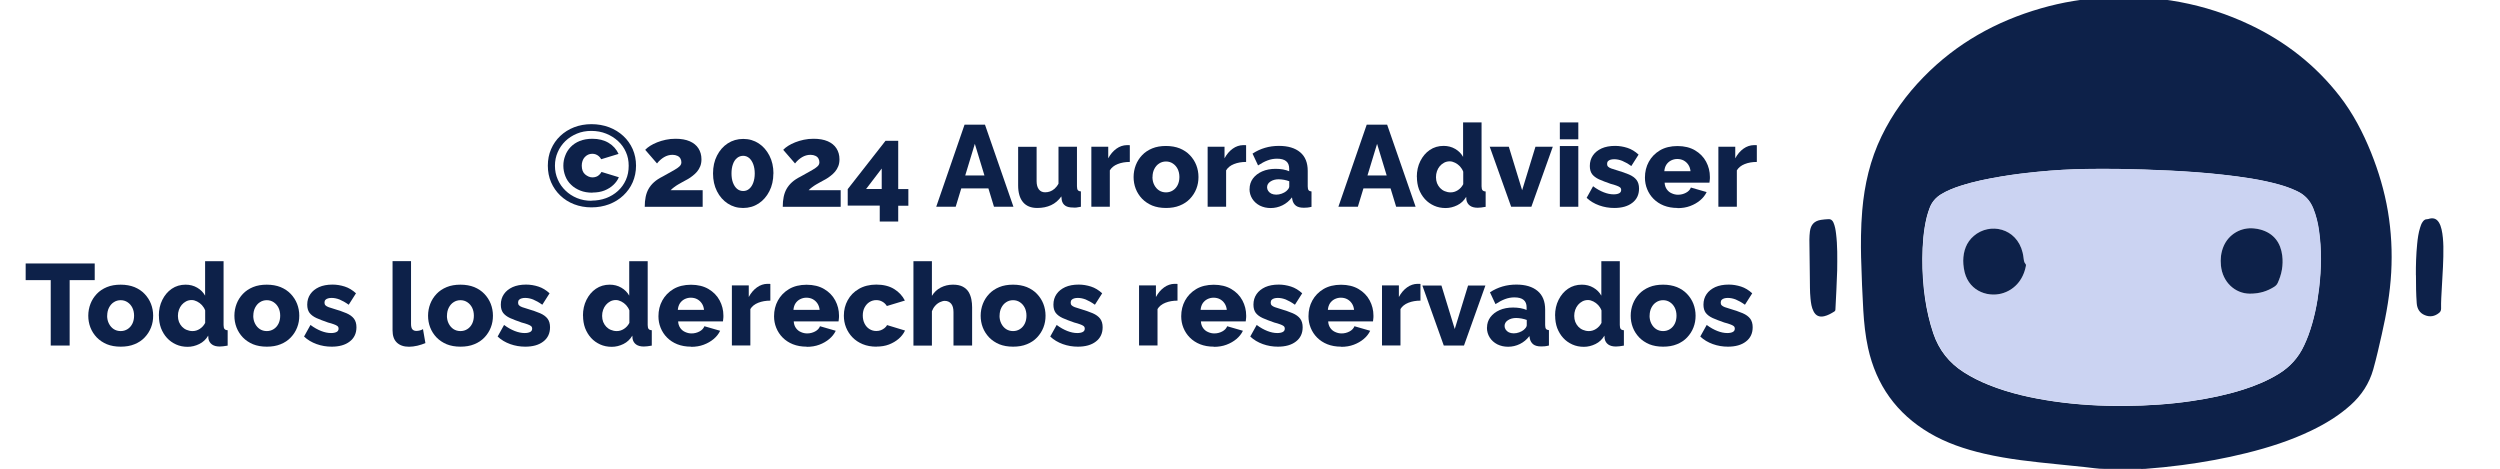 <?xml version="1.0" encoding="UTF-8"?>
<svg id="Capa_1" data-name="Capa 1" xmlns="http://www.w3.org/2000/svg" viewBox="0 0 330.21 61.96">
  <defs>
    <style>
      .cls-1 {
        fill: #0d2149;
      }

      .cls-1, .cls-2 {
        stroke-width: 0px;
      }

      .cls-2 {
        fill: #cbd3f2;
      }
    </style>
  </defs>
  <path class="cls-1" d="M78.12,27.39c-.82,0-1.59-.14-2.29-.41-.7-.27-1.31-.66-1.83-1.16-.52-.5-.92-1.08-1.21-1.75s-.43-1.4-.43-2.19.14-1.51.43-2.18c.29-.67.69-1.25,1.21-1.74.52-.49,1.13-.88,1.83-1.15.7-.27,1.47-.41,2.29-.41s1.63.14,2.34.41,1.34.66,1.87,1.15c.53.49.94,1.07,1.24,1.74.29.67.44,1.4.44,2.18s-.15,1.52-.44,2.19-.71,1.25-1.24,1.75c-.53.5-1.15.88-1.87,1.16-.72.27-1.5.41-2.34.41ZM78.12,26.5c.69,0,1.34-.11,1.93-.33s1.12-.54,1.57-.95c.45-.41.8-.9,1.05-1.46.25-.56.37-1.18.37-1.86s-.12-1.27-.37-1.82c-.24-.55-.59-1.04-1.04-1.45s-.97-.74-1.57-.98c-.6-.24-1.25-.36-1.96-.36s-1.32.12-1.9.36c-.58.24-1.09.57-1.52.98-.43.42-.77.9-1.01,1.46-.25.56-.37,1.16-.37,1.8s.12,1.25.37,1.81c.24.56.58,1.05,1.02,1.47.43.42.94.75,1.52.99.58.24,1.22.36,1.91.36ZM78.25,25.45c-.6,0-1.14-.09-1.61-.28s-.88-.44-1.21-.77c-.34-.32-.59-.7-.76-1.14s-.26-.89-.26-1.37.08-.91.25-1.34c.16-.43.4-.81.72-1.14.32-.33.72-.6,1.2-.79.48-.19,1.03-.29,1.66-.29.83,0,1.55.18,2.15.54s1.03.85,1.31,1.46l-2.29.7c-.09-.16-.2-.3-.32-.4s-.26-.19-.4-.24c-.15-.05-.3-.08-.45-.08-.21,0-.41.04-.57.12s-.32.19-.44.33c-.13.14-.22.3-.29.5-.07.2-.1.41-.1.63,0,.24.04.46.11.66.08.2.19.36.33.48s.3.22.46.29c.16.07.34.11.52.11.16,0,.32-.03.47-.08.15-.05.28-.13.4-.24.12-.11.23-.24.32-.4l2.29.7c-.16.38-.41.72-.73,1.02-.33.31-.72.55-1.17.73-.45.18-.98.27-1.57.27Z"/>
  <path class="cls-1" d="M85.16,27.31c0-.48.04-.92.12-1.3.08-.38.2-.73.38-1.05.18-.32.42-.62.72-.89.3-.27.68-.52,1.14-.75.48-.27.88-.49,1.2-.67.32-.18.58-.33.76-.46.19-.13.32-.25.4-.36.08-.11.12-.24.12-.39,0-.2-.05-.37-.14-.52s-.22-.26-.4-.34c-.17-.08-.39-.13-.64-.13-.2,0-.4.03-.58.08-.18.05-.36.13-.53.23-.17.1-.33.22-.49.36-.16.14-.3.29-.44.47l-1.56-1.8c.17-.18.39-.36.66-.53s.57-.32.92-.46c.35-.14.73-.25,1.14-.34.41-.09.84-.13,1.3-.13.73,0,1.35.11,1.86.33.5.22.89.53,1.15.94s.4.88.4,1.44c0,.34-.05.65-.16.92-.11.27-.25.51-.42.71-.17.2-.37.39-.58.55-.21.17-.43.32-.66.45-.24.12-.47.25-.68.37-.21.12-.41.23-.6.34s-.36.23-.52.35c-.16.12-.31.25-.45.39h4.23v2.2h-7.67Z"/>
  <path class="cls-1" d="M102.15,22.91c0,.88-.18,1.67-.53,2.35s-.82,1.23-1.42,1.62c-.6.39-1.28.59-2.05.59s-1.43-.2-2.03-.59c-.6-.39-1.07-.93-1.42-1.62-.35-.69-.52-1.47-.52-2.35s.17-1.67.52-2.35c.35-.69.82-1.23,1.42-1.62s1.28-.59,2.05-.59,1.44.2,2.04.59,1.07.94,1.42,1.62.53,1.47.53,2.35ZM99.69,22.91c0-.46-.07-.87-.2-1.22-.13-.35-.31-.62-.54-.82-.23-.19-.49-.29-.79-.29s-.58.1-.81.29c-.23.19-.42.46-.54.82-.13.35-.19.76-.19,1.22s.06.86.19,1.21c.13.35.31.62.54.82.23.19.5.29.81.29s.56-.09.79-.28c.23-.19.41-.46.54-.81.13-.35.2-.76.2-1.22Z"/>
  <path class="cls-1" d="M103.39,27.31c0-.48.04-.92.12-1.3.08-.38.2-.73.38-1.05.18-.32.42-.62.72-.89.3-.27.68-.52,1.14-.75.48-.27.88-.49,1.2-.67.32-.18.58-.33.76-.46.19-.13.32-.25.4-.36.08-.11.12-.24.12-.39,0-.2-.05-.37-.14-.52s-.22-.26-.4-.34c-.17-.08-.39-.13-.64-.13-.2,0-.4.03-.58.08-.18.05-.36.13-.53.23-.17.1-.33.22-.49.36-.16.14-.3.29-.44.47l-1.56-1.8c.17-.18.39-.36.66-.53s.57-.32.92-.46c.35-.14.73-.25,1.14-.34.41-.09.84-.13,1.3-.13.73,0,1.35.11,1.86.33.5.22.89.53,1.15.94s.4.88.4,1.44c0,.34-.05.65-.16.92-.11.27-.25.51-.42.71-.17.2-.37.39-.58.55-.21.17-.43.32-.66.45-.24.12-.47.25-.68.37-.21.12-.41.23-.6.34s-.36.23-.52.35c-.16.12-.31.25-.45.39h4.23v2.2h-7.67Z"/>
  <path class="cls-1" d="M116.2,29.25v-2.09h-4.23v-2.18l4.99-6.38h1.68v6.37h1.34v2.2h-1.34v2.09h-2.44ZM114.4,24.96h2.06v-2.7l-2.06,2.7Z"/>
  <path class="cls-1" d="M127.41,16.47h2.69l3.76,10.84h-2.57l-.74-2.43h-3.58l-.74,2.43h-2.57l3.74-10.84ZM130.03,23.18l-1.27-4.18-1.27,4.18h2.54Z"/>
  <path class="cls-1" d="M134.48,24.48v-5.09h2.44v4.54c0,.47.1.83.3,1.09.2.26.48.38.83.38.22,0,.44-.04.64-.11.2-.07.4-.19.6-.36.19-.17.37-.39.52-.67v-4.88h2.44v5.22c0,.24.04.41.11.51.08.1.21.16.41.17v2.03c-.22.05-.42.08-.59.1-.17.02-.32.02-.45,0-.43,0-.77-.07-1.02-.24-.25-.17-.41-.42-.47-.75l-.05-.48c-.37.52-.82.91-1.36,1.16-.54.25-1.15.37-1.83.37-.81,0-1.44-.25-1.87-.76s-.65-1.25-.65-2.23Z"/>
  <path class="cls-1" d="M149.23,21.39c-.59,0-1.12.09-1.6.28s-.82.47-1.04.83v4.81h-2.44v-7.93h2.23v1.53c.29-.54.65-.96,1.08-1.27s.9-.46,1.37-.47h.25c.05,0,.1,0,.15.02v2.2Z"/>
  <path class="cls-1" d="M154.01,27.47c-.69,0-1.3-.11-1.82-.32-.52-.22-.97-.52-1.34-.9-.37-.39-.65-.83-.84-1.32-.19-.49-.28-1.01-.28-1.55s.1-1.08.29-1.57c.19-.49.47-.93.83-1.31.36-.38.81-.68,1.34-.9.53-.22,1.14-.32,1.82-.32s1.29.11,1.82.32c.53.22.98.52,1.34.9s.65.82.84,1.31c.19.49.29,1.01.29,1.57s-.09,1.06-.28,1.55c-.19.49-.47.93-.84,1.32-.37.39-.82.69-1.35.9-.53.22-1.14.32-1.82.32ZM152.22,23.37c0,.4.08.75.24,1.06.16.31.37.55.63.72s.57.26.92.26.64-.09.91-.26c.27-.17.48-.41.63-.71.15-.3.23-.66.23-1.06s-.08-.76-.23-1.06c-.15-.3-.36-.54-.63-.72-.27-.18-.57-.27-.91-.27s-.64.09-.9.26c-.27.17-.48.41-.64.72-.16.31-.24.67-.24,1.07Z"/>
  <path class="cls-1" d="M164.59,21.39c-.59,0-1.12.09-1.6.28s-.82.47-1.04.83v4.81h-2.44v-7.93h2.23v1.53c.29-.54.65-.96,1.08-1.27s.9-.46,1.37-.47h.25c.05,0,.1,0,.15.02v2.2Z"/>
  <path class="cls-1" d="M165.05,24.95c0-.51.15-.97.44-1.37.3-.4.7-.71,1.22-.94.52-.23,1.12-.34,1.79-.34.33,0,.65.03.96.08.32.06.59.14.82.24v-.35c0-.43-.13-.76-.4-.98-.26-.22-.67-.33-1.21-.33-.44,0-.85.08-1.25.23-.4.15-.81.37-1.25.66l-.73-1.56c.53-.35,1.08-.6,1.66-.77s1.18-.25,1.83-.25c1.2,0,2.13.28,2.8.84s1,1.38,1,2.46v2.04c0,.24.04.41.11.51.08.1.21.15.39.17v2.03c-.2.05-.39.08-.56.1-.17.02-.33.02-.46.02-.46,0-.8-.09-1.04-.27-.23-.18-.39-.43-.46-.75l-.06-.35c-.35.46-.77.81-1.26,1.05-.49.24-1.01.36-1.55.36s-1-.11-1.43-.32c-.42-.22-.76-.52-1-.9-.24-.38-.37-.81-.37-1.3ZM169.9,25.24c.11-.09.2-.19.28-.3.07-.11.11-.21.11-.3v-.7c-.2-.08-.43-.14-.69-.19-.25-.04-.49-.07-.7-.07-.44,0-.8.1-1.1.3-.3.2-.44.45-.44.76,0,.17.05.33.15.48.1.15.24.27.42.36.18.08.39.13.63.13s.49-.04.73-.13.45-.2.61-.33Z"/>
  <path class="cls-1" d="M180.53,16.47h2.69l3.76,10.84h-2.57l-.74-2.43h-3.58l-.74,2.43h-2.57l3.74-10.84ZM183.16,23.18l-1.27-4.18-1.27,4.18h2.54Z"/>
  <path class="cls-1" d="M187.14,23.35c0-.76.15-1.45.46-2.07.31-.62.72-1.11,1.25-1.47s1.14-.54,1.83-.54c.56,0,1.07.13,1.53.4.46.27.8.62,1.04,1.05v-4.55h2.44v8.43c0,.24.04.42.12.52.08.1.22.16.42.17v2.03c-.44.08-.79.12-1.05.12-.43,0-.77-.09-1.02-.27-.25-.18-.41-.44-.47-.76l-.03-.41c-.29.5-.69.87-1.18,1.11-.49.24-1,.37-1.54.37s-1.06-.1-1.52-.31c-.46-.21-.87-.49-1.21-.87-.34-.37-.6-.81-.79-1.3-.18-.5-.27-1.04-.27-1.64ZM193.27,24.32v-1.64c-.1-.27-.25-.5-.43-.7-.19-.2-.4-.36-.64-.48s-.48-.19-.71-.19c-.28,0-.52.06-.75.18-.22.12-.41.27-.57.46s-.28.41-.37.66c-.09.25-.13.52-.13.8s.05.55.14.79c.1.24.23.45.4.63.17.18.37.32.61.42s.5.16.77.16c.17,0,.34-.02.5-.07.16-.05.32-.12.47-.22.15-.1.28-.21.4-.34.12-.13.22-.28.31-.45Z"/>
  <path class="cls-1" d="M199.6,27.31l-2.83-7.93h2.52l1.76,5.75,1.76-5.75h2.29l-2.83,7.93h-2.67Z"/>
  <path class="cls-1" d="M206.03,18.4v-2.23h2.44v2.23h-2.44ZM206.03,27.31v-8.02h2.44v8.02h-2.44Z"/>
  <path class="cls-1" d="M213.22,27.47c-.68,0-1.35-.11-1.99-.34s-1.2-.56-1.66-1l.85-1.53c.48.36.95.62,1.41.8.46.18.9.27,1.31.27.3,0,.55-.05.72-.14.18-.09.27-.24.27-.44,0-.15-.05-.27-.16-.35-.11-.08-.26-.16-.47-.23-.2-.08-.46-.15-.76-.23-.61-.21-1.12-.41-1.53-.59-.41-.19-.71-.42-.92-.69-.2-.28-.3-.63-.3-1.08,0-.53.14-1,.41-1.39.27-.4.66-.7,1.15-.93.49-.22,1.09-.33,1.78-.33.55,0,1.09.09,1.62.26.53.17,1.02.47,1.48.89l-.96,1.51c-.45-.32-.85-.54-1.21-.69-.36-.14-.71-.21-1.05-.21-.17,0-.33.02-.47.06-.14.04-.26.1-.34.19-.09.09-.13.21-.13.38,0,.14.04.26.13.35.09.09.22.17.41.24.19.06.42.14.69.22.67.2,1.23.39,1.67.58.44.19.77.43.99.72.22.29.33.67.33,1.14,0,.8-.3,1.43-.89,1.88-.59.46-1.39.68-2.4.68Z"/>
  <path class="cls-1" d="M221.58,27.47c-.68,0-1.29-.11-1.82-.32s-.98-.51-1.35-.88c-.37-.37-.65-.8-.85-1.29s-.29-1-.29-1.53c0-.76.17-1.46.51-2.08s.83-1.13,1.47-1.51c.64-.38,1.42-.57,2.32-.57s1.68.19,2.32.57c.64.38,1.13.88,1.46,1.5.33.62.5,1.29.5,2.01,0,.14,0,.28-.02.41-.02.14-.03.25-.04.35h-5.92c.02.35.12.64.29.88.17.24.39.42.66.53.26.12.54.18.82.18.38,0,.73-.09,1.05-.26.32-.17.54-.4.65-.69l2.08.6c-.2.42-.49.78-.86,1.09s-.8.56-1.31.75c-.5.19-1.06.28-1.67.28ZM219.82,22.61h3.47c-.03-.32-.13-.61-.29-.85s-.37-.43-.61-.56c-.24-.13-.53-.2-.85-.2-.3,0-.57.07-.83.2-.25.13-.46.32-.61.55s-.24.52-.27.85Z"/>
  <path class="cls-1" d="M232.05,21.39c-.59,0-1.12.09-1.6.28s-.82.47-1.04.83v4.81h-2.44v-7.93h2.23v1.53c.29-.54.65-.96,1.08-1.27s.9-.46,1.37-.47h.25c.05,0,.1,0,.15.02v2.2Z"/>
  <path class="cls-1" d="M12.5,37h-3.3v8.64h-2.5v-8.64h-3.31v-2.2h9.12v2.2Z"/>
  <path class="cls-1" d="M15.94,45.79c-.69,0-1.3-.11-1.82-.32-.52-.22-.97-.52-1.34-.9-.37-.39-.65-.83-.84-1.32-.19-.49-.28-1.01-.28-1.55s.1-1.08.29-1.57c.19-.49.47-.93.83-1.31.36-.38.81-.68,1.34-.9.53-.22,1.14-.32,1.82-.32s1.29.11,1.82.32c.53.22.98.52,1.34.9s.65.82.84,1.31c.19.49.29,1.01.29,1.57s-.09,1.06-.28,1.55c-.19.49-.47.93-.84,1.32-.37.39-.82.69-1.35.9-.53.22-1.14.32-1.82.32ZM14.15,41.69c0,.4.08.75.24,1.06.16.31.37.55.63.72s.57.26.92.26.64-.09.91-.26c.27-.17.48-.41.63-.71.15-.3.23-.66.23-1.06s-.08-.76-.23-1.06c-.15-.3-.36-.54-.63-.72-.27-.18-.57-.27-.91-.27s-.64.09-.9.26c-.27.17-.48.41-.64.72-.16.31-.24.67-.24,1.07Z"/>
  <path class="cls-1" d="M20.98,41.68c0-.76.15-1.45.46-2.07.31-.62.72-1.11,1.25-1.47s1.14-.54,1.83-.54c.56,0,1.07.13,1.53.4.46.27.8.62,1.04,1.05v-4.55h2.44v8.43c0,.24.04.42.12.52.08.1.22.16.42.17v2.03c-.44.08-.79.12-1.05.12-.43,0-.77-.09-1.02-.27-.25-.18-.41-.44-.47-.76l-.03-.41c-.29.5-.69.87-1.18,1.11-.49.24-1,.37-1.54.37s-1.06-.1-1.52-.31c-.46-.21-.87-.49-1.21-.87-.34-.37-.6-.81-.79-1.3-.18-.5-.27-1.04-.27-1.64ZM27.1,42.64v-1.64c-.1-.27-.25-.5-.43-.7-.19-.2-.4-.36-.64-.48s-.48-.19-.71-.19c-.28,0-.52.06-.75.18-.22.12-.41.27-.57.46s-.28.41-.37.66c-.09.25-.13.52-.13.8s.05.55.14.79c.1.24.23.45.4.63.17.18.37.32.61.42s.5.16.77.16c.17,0,.34-.02.5-.07.16-.05.32-.12.47-.22.15-.1.28-.21.4-.34.12-.13.22-.28.31-.45Z"/>
  <path class="cls-1" d="M35.24,45.79c-.69,0-1.3-.11-1.82-.32-.52-.22-.97-.52-1.34-.9-.37-.39-.65-.83-.84-1.32-.19-.49-.28-1.01-.28-1.55s.1-1.08.29-1.57c.19-.49.47-.93.83-1.31.36-.38.81-.68,1.34-.9.53-.22,1.14-.32,1.82-.32s1.29.11,1.82.32c.53.22.98.52,1.34.9s.65.82.84,1.31c.19.49.29,1.01.29,1.57s-.09,1.06-.28,1.55c-.19.49-.47.93-.84,1.32-.37.39-.82.69-1.35.9-.53.22-1.14.32-1.82.32ZM33.45,41.69c0,.4.08.75.24,1.06.16.31.37.55.63.72s.57.26.92.26.64-.09.91-.26c.27-.17.48-.41.63-.71.15-.3.23-.66.23-1.06s-.08-.76-.23-1.06c-.15-.3-.36-.54-.63-.72-.27-.18-.57-.27-.91-.27s-.64.09-.9.26c-.27.17-.48.41-.64.72-.16.31-.24.67-.24,1.07Z"/>
  <path class="cls-1" d="M43.81,45.79c-.68,0-1.35-.11-1.99-.34s-1.2-.56-1.66-1l.85-1.53c.48.36.95.62,1.41.8.46.18.9.27,1.31.27.3,0,.55-.05.72-.14.18-.09.27-.24.27-.44,0-.15-.05-.27-.16-.35-.11-.08-.26-.16-.47-.23-.2-.08-.46-.15-.76-.23-.61-.21-1.12-.41-1.53-.59-.41-.19-.71-.42-.92-.69-.2-.28-.3-.63-.3-1.08,0-.53.14-1,.41-1.39.27-.4.66-.7,1.15-.93.49-.22,1.09-.33,1.78-.33.55,0,1.09.09,1.62.26.53.17,1.02.47,1.48.89l-.96,1.51c-.45-.32-.85-.54-1.21-.69-.36-.14-.71-.21-1.05-.21-.17,0-.33.02-.47.06-.14.04-.26.1-.34.19-.09.09-.13.21-.13.38,0,.14.04.26.13.35.09.09.22.17.41.24.19.06.42.14.69.22.67.2,1.23.39,1.67.58.44.19.77.43.99.72.22.29.33.67.33,1.14,0,.8-.3,1.43-.89,1.88-.59.46-1.39.68-2.4.68Z"/>
  <path class="cls-1" d="M51.85,34.49h2.44v8.29c0,.34.06.58.18.72s.3.21.53.21c.14,0,.29-.02.45-.06.16-.04.3-.1.42-.18l.32,1.85c-.31.13-.66.24-1.05.34-.4.09-.77.14-1.11.14-.7,0-1.24-.19-1.62-.56-.38-.37-.56-.9-.56-1.6v-9.15Z"/>
  <path class="cls-1" d="M60.82,45.79c-.69,0-1.3-.11-1.82-.32-.52-.22-.97-.52-1.34-.9-.37-.39-.65-.83-.84-1.32-.19-.49-.28-1.01-.28-1.55s.1-1.08.29-1.57c.19-.49.47-.93.83-1.31.36-.38.81-.68,1.34-.9.53-.22,1.14-.32,1.82-.32s1.29.11,1.82.32c.53.22.98.52,1.34.9s.65.82.84,1.31c.19.49.29,1.01.29,1.57s-.09,1.06-.28,1.55c-.19.49-.47.93-.84,1.32-.37.39-.82.69-1.35.9-.53.22-1.14.32-1.82.32ZM59.03,41.69c0,.4.08.75.24,1.06.16.31.37.55.63.72s.57.26.92.26.64-.09.91-.26c.27-.17.48-.41.63-.71.15-.3.23-.66.23-1.06s-.08-.76-.23-1.06c-.15-.3-.36-.54-.63-.72-.27-.18-.57-.27-.91-.27s-.64.09-.9.26c-.27.17-.48.41-.64.72-.16.31-.24.67-.24,1.07Z"/>
  <path class="cls-1" d="M69.38,45.79c-.68,0-1.35-.11-1.99-.34s-1.2-.56-1.66-1l.85-1.53c.48.36.95.62,1.41.8.46.18.9.27,1.31.27.3,0,.55-.05.72-.14.18-.09.27-.24.27-.44,0-.15-.05-.27-.16-.35-.11-.08-.26-.16-.47-.23-.2-.08-.46-.15-.76-.23-.61-.21-1.12-.41-1.53-.59-.41-.19-.71-.42-.92-.69-.2-.28-.3-.63-.3-1.08,0-.53.14-1,.41-1.39.27-.4.66-.7,1.15-.93.49-.22,1.09-.33,1.78-.33.55,0,1.09.09,1.62.26.53.17,1.02.47,1.48.89l-.96,1.51c-.45-.32-.85-.54-1.21-.69-.36-.14-.71-.21-1.05-.21-.17,0-.33.02-.47.06-.14.04-.26.1-.34.19-.09.09-.13.21-.13.38,0,.14.04.26.13.35.09.09.22.17.41.24.19.06.42.14.69.22.67.2,1.23.39,1.67.58.44.19.77.43.99.72.22.29.33.67.33,1.14,0,.8-.3,1.43-.89,1.88-.59.46-1.39.68-2.4.68Z"/>
  <path class="cls-1" d="M77,41.68c0-.76.15-1.45.46-2.07.31-.62.72-1.11,1.25-1.47s1.14-.54,1.83-.54c.56,0,1.07.13,1.53.4.46.27.8.62,1.04,1.05v-4.55h2.44v8.43c0,.24.04.42.12.52.08.1.22.16.42.17v2.03c-.44.08-.79.12-1.05.12-.43,0-.77-.09-1.02-.27-.25-.18-.41-.44-.47-.76l-.03-.41c-.29.5-.69.87-1.18,1.11-.49.24-1,.37-1.54.37s-1.06-.1-1.52-.31c-.46-.21-.87-.49-1.21-.87-.34-.37-.6-.81-.79-1.3-.18-.5-.27-1.04-.27-1.64ZM83.13,42.64v-1.64c-.1-.27-.25-.5-.43-.7-.19-.2-.4-.36-.64-.48s-.48-.19-.71-.19c-.28,0-.52.06-.75.18-.22.12-.41.27-.57.46s-.28.41-.37.66c-.09.25-.13.52-.13.8s.05.55.14.79c.1.24.23.45.4.63.17.18.37.32.61.42s.5.16.77.16c.17,0,.34-.02.5-.07.16-.05.32-.12.47-.22.15-.1.28-.21.4-.34.12-.13.22-.28.31-.45Z"/>
  <path class="cls-1" d="M91.28,45.79c-.68,0-1.29-.11-1.82-.32s-.98-.51-1.35-.88c-.37-.37-.65-.8-.85-1.29s-.29-1-.29-1.53c0-.76.17-1.46.51-2.08s.83-1.13,1.47-1.51c.64-.38,1.42-.57,2.32-.57s1.68.19,2.32.57c.64.38,1.13.88,1.46,1.5.33.62.5,1.29.5,2.01,0,.14,0,.28-.02.41-.02.14-.03.25-.04.35h-5.92c.02.35.12.64.29.88.17.24.39.42.66.53.26.12.54.18.82.18.38,0,.73-.09,1.05-.26.32-.17.54-.4.65-.69l2.08.6c-.2.42-.49.78-.86,1.09s-.8.56-1.31.75c-.5.19-1.06.28-1.67.28ZM89.52,40.93h3.47c-.03-.32-.13-.61-.29-.85s-.37-.43-.61-.56c-.24-.13-.53-.2-.85-.2-.3,0-.57.07-.83.2-.25.13-.46.32-.61.55s-.24.52-.27.85Z"/>
  <path class="cls-1" d="M101.75,39.71c-.59,0-1.12.09-1.6.28s-.82.47-1.04.83v4.81h-2.44v-7.93h2.23v1.53c.29-.54.65-.96,1.08-1.27s.9-.46,1.37-.47h.25c.05,0,.1,0,.15.02v2.2Z"/>
  <path class="cls-1" d="M106.55,45.79c-.68,0-1.29-.11-1.82-.32s-.98-.51-1.35-.88c-.37-.37-.65-.8-.85-1.29s-.29-1-.29-1.53c0-.76.17-1.46.51-2.08s.83-1.13,1.47-1.51c.64-.38,1.42-.57,2.32-.57s1.68.19,2.32.57c.64.38,1.13.88,1.46,1.5.33.62.5,1.29.5,2.01,0,.14,0,.28-.02.41-.02.14-.03.25-.04.35h-5.92c.02.35.12.64.29.88.17.24.39.42.66.53.26.12.54.18.82.18.38,0,.73-.09,1.05-.26.32-.17.54-.4.65-.69l2.08.6c-.2.42-.49.78-.86,1.09s-.8.56-1.31.75c-.5.19-1.06.28-1.67.28ZM104.79,40.93h3.47c-.03-.32-.13-.61-.29-.85s-.37-.43-.61-.56c-.24-.13-.53-.2-.85-.2-.3,0-.57.07-.83.2-.25.13-.46.32-.61.55s-.24.52-.27.85Z"/>
  <path class="cls-1" d="M115.77,45.79c-.68,0-1.29-.11-1.82-.33-.53-.22-.98-.52-1.35-.9-.37-.38-.65-.82-.85-1.31s-.29-1.02-.29-1.57c0-.73.17-1.41.51-2.03.34-.62.83-1.12,1.47-1.49s1.41-.57,2.31-.57,1.71.19,2.34.58c.64.39,1.11.9,1.43,1.53l-2.38.72c-.15-.24-.35-.44-.59-.57-.24-.14-.51-.21-.8-.21-.34,0-.64.09-.91.26-.27.17-.48.41-.64.71-.16.3-.24.66-.24,1.06s.08.77.24,1.08.37.55.65.72c.27.17.57.25.9.25.21,0,.41-.03.59-.1.18-.07.34-.16.49-.28s.26-.25.34-.4l2.37.72c-.2.42-.48.78-.84,1.09s-.78.56-1.27.75c-.49.19-1.04.28-1.66.28Z"/>
  <path class="cls-1" d="M128.38,45.64h-2.44v-4.42c0-.51-.11-.88-.32-1.12-.21-.24-.49-.36-.84-.36-.18,0-.39.06-.63.17-.23.11-.45.27-.63.48-.19.21-.33.45-.43.72v4.54h-2.44v-11.15h2.44v4.58c.29-.48.68-.85,1.17-1.1s1.02-.38,1.61-.38c.54,0,.97.09,1.31.27.33.18.58.41.76.7.17.29.29.61.36.96s.1.71.1,1.05v5.06Z"/>
  <path class="cls-1" d="M133.81,45.79c-.69,0-1.3-.11-1.82-.32-.52-.22-.97-.52-1.34-.9-.37-.39-.65-.83-.84-1.32-.19-.49-.28-1.01-.28-1.55s.1-1.08.29-1.57c.19-.49.47-.93.83-1.31.36-.38.81-.68,1.34-.9.53-.22,1.14-.32,1.82-.32s1.29.11,1.82.32c.53.22.98.52,1.34.9s.65.82.84,1.31c.19.49.29,1.01.29,1.57s-.09,1.06-.28,1.55c-.19.49-.47.93-.84,1.32-.37.39-.82.69-1.35.9-.53.22-1.14.32-1.82.32ZM132.02,41.69c0,.4.08.75.24,1.06.16.31.37.55.63.72s.57.26.92.26.64-.09.91-.26c.27-.17.48-.41.63-.71.15-.3.23-.66.23-1.06s-.08-.76-.23-1.06c-.15-.3-.36-.54-.63-.72-.27-.18-.57-.27-.91-.27s-.64.09-.9.26c-.27.17-.48.41-.64.72-.16.31-.24.67-.24,1.07Z"/>
  <path class="cls-1" d="M142.37,45.79c-.68,0-1.35-.11-1.99-.34s-1.2-.56-1.66-1l.85-1.53c.48.36.95.62,1.41.8.46.18.9.27,1.31.27.3,0,.55-.05.72-.14.18-.09.27-.24.27-.44,0-.15-.05-.27-.16-.35-.11-.08-.26-.16-.47-.23-.2-.08-.46-.15-.76-.23-.61-.21-1.12-.41-1.53-.59-.41-.19-.71-.42-.92-.69-.2-.28-.3-.63-.3-1.08,0-.53.14-1,.41-1.39.27-.4.66-.7,1.15-.93.49-.22,1.09-.33,1.78-.33.55,0,1.09.09,1.62.26.53.17,1.02.47,1.48.89l-.96,1.51c-.45-.32-.85-.54-1.21-.69-.36-.14-.71-.21-1.05-.21-.17,0-.33.02-.47.06-.14.04-.26.1-.34.19-.09.09-.13.21-.13.38,0,.14.04.26.13.35.09.09.22.17.41.24.19.06.42.14.69.22.67.2,1.23.39,1.67.58.44.19.77.43.99.72.22.29.33.67.33,1.14,0,.8-.3,1.43-.89,1.88-.59.46-1.39.68-2.4.68Z"/>
  <path class="cls-1" d="M155.53,39.71c-.59,0-1.12.09-1.6.28s-.82.47-1.04.83v4.81h-2.44v-7.93h2.23v1.53c.29-.54.65-.96,1.08-1.27s.9-.46,1.37-.47h.25c.05,0,.1,0,.15.02v2.2Z"/>
  <path class="cls-1" d="M160.33,45.79c-.68,0-1.29-.11-1.82-.32s-.98-.51-1.35-.88c-.37-.37-.65-.8-.85-1.29s-.29-1-.29-1.53c0-.76.17-1.46.51-2.08s.83-1.13,1.47-1.51c.64-.38,1.42-.57,2.32-.57s1.68.19,2.32.57c.64.38,1.13.88,1.46,1.5.33.62.5,1.29.5,2.01,0,.14,0,.28-.02.41-.02.14-.03.25-.04.35h-5.92c.02.35.12.64.29.88.17.24.39.42.66.53.26.12.54.18.82.18.38,0,.73-.09,1.05-.26.32-.17.54-.4.65-.69l2.08.6c-.2.42-.49.78-.86,1.09s-.8.56-1.31.75c-.5.19-1.06.28-1.67.28ZM158.57,40.93h3.47c-.03-.32-.13-.61-.29-.85s-.37-.43-.61-.56c-.24-.13-.53-.2-.85-.2-.3,0-.57.07-.83.2-.25.13-.46.32-.61.55s-.24.52-.27.85Z"/>
  <path class="cls-1" d="M168.79,45.79c-.68,0-1.35-.11-1.99-.34s-1.2-.56-1.66-1l.85-1.53c.48.36.95.62,1.41.8.46.18.9.27,1.31.27.3,0,.55-.05.72-.14.18-.09.27-.24.27-.44,0-.15-.05-.27-.16-.35-.11-.08-.26-.16-.47-.23-.2-.08-.46-.15-.76-.23-.61-.21-1.12-.41-1.53-.59-.41-.19-.71-.42-.92-.69-.2-.28-.3-.63-.3-1.08,0-.53.14-1,.41-1.39.27-.4.66-.7,1.15-.93.49-.22,1.09-.33,1.78-.33.55,0,1.09.09,1.62.26.53.17,1.02.47,1.48.89l-.96,1.51c-.45-.32-.85-.54-1.21-.69-.36-.14-.71-.21-1.05-.21-.17,0-.33.02-.47.06-.14.04-.26.1-.34.19-.09.09-.13.21-.13.38,0,.14.04.26.13.35.09.09.22.17.41.24.19.06.42.14.69.22.67.2,1.23.39,1.67.58.44.19.77.43.99.72.22.29.33.67.33,1.14,0,.8-.3,1.43-.89,1.88-.59.46-1.39.68-2.4.68Z"/>
  <path class="cls-1" d="M177.14,45.79c-.68,0-1.29-.11-1.82-.32s-.98-.51-1.35-.88c-.37-.37-.65-.8-.85-1.29s-.29-1-.29-1.53c0-.76.17-1.46.51-2.08s.83-1.13,1.47-1.51c.64-.38,1.42-.57,2.32-.57s1.68.19,2.32.57c.64.38,1.13.88,1.46,1.5.33.62.5,1.29.5,2.01,0,.14,0,.28-.02.41-.02.14-.03.25-.04.35h-5.92c.02.35.12.64.29.88.17.24.39.42.66.53.26.12.54.18.82.18.38,0,.73-.09,1.05-.26.32-.17.54-.4.65-.69l2.08.6c-.2.42-.49.78-.86,1.09s-.8.56-1.31.75c-.5.19-1.06.28-1.67.28ZM175.38,40.93h3.47c-.03-.32-.13-.61-.29-.85s-.37-.43-.61-.56c-.24-.13-.53-.2-.85-.2-.3,0-.57.07-.83.2-.25.13-.46.32-.61.55s-.24.52-.27.85Z"/>
  <path class="cls-1" d="M187.62,39.71c-.59,0-1.12.09-1.6.28s-.82.47-1.04.83v4.81h-2.44v-7.93h2.23v1.53c.29-.54.65-.96,1.08-1.27s.9-.46,1.37-.47h.25c.05,0,.1,0,.15.02v2.2Z"/>
  <path class="cls-1" d="M190.7,45.64l-2.83-7.93h2.52l1.76,5.75,1.76-5.75h2.29l-2.83,7.93h-2.67Z"/>
  <path class="cls-1" d="M196.41,43.27c0-.51.15-.97.44-1.37.3-.4.7-.71,1.22-.94.52-.23,1.12-.34,1.79-.34.33,0,.65.03.96.08.32.06.59.14.82.24v-.35c0-.43-.13-.76-.4-.98-.26-.22-.67-.33-1.21-.33-.44,0-.85.08-1.25.23-.4.15-.81.37-1.25.66l-.73-1.56c.53-.35,1.08-.6,1.66-.77s1.18-.25,1.83-.25c1.2,0,2.13.28,2.8.84s1,1.38,1,2.46v2.04c0,.24.04.41.11.51.08.1.21.15.39.17v2.03c-.2.05-.39.08-.56.1-.17.02-.33.02-.46.02-.46,0-.8-.09-1.04-.27-.23-.18-.39-.43-.46-.75l-.06-.35c-.35.46-.77.81-1.26,1.05-.49.24-1.01.36-1.55.36s-1-.11-1.43-.32c-.42-.22-.76-.52-1-.9-.24-.38-.37-.81-.37-1.3ZM201.27,43.56c.11-.09.2-.19.28-.3.07-.11.11-.21.11-.3v-.7c-.2-.08-.43-.14-.69-.19-.25-.04-.49-.07-.7-.07-.44,0-.8.1-1.1.3-.3.2-.44.45-.44.76,0,.17.05.33.15.48.1.15.24.27.42.36.18.08.39.13.63.13s.49-.04.73-.13.45-.2.61-.33Z"/>
  <path class="cls-1" d="M205.4,41.68c0-.76.15-1.45.46-2.07.31-.62.72-1.11,1.25-1.47s1.14-.54,1.83-.54c.56,0,1.07.13,1.53.4.46.27.8.62,1.04,1.05v-4.55h2.44v8.43c0,.24.04.42.12.52.08.1.22.16.42.17v2.03c-.44.08-.79.12-1.05.12-.43,0-.77-.09-1.02-.27-.25-.18-.41-.44-.47-.76l-.03-.41c-.29.5-.69.87-1.18,1.11-.49.24-1,.37-1.54.37s-1.06-.1-1.52-.31c-.46-.21-.87-.49-1.21-.87-.34-.37-.6-.81-.79-1.3-.18-.5-.27-1.04-.27-1.64ZM211.53,42.64v-1.64c-.1-.27-.25-.5-.43-.7-.19-.2-.4-.36-.64-.48s-.48-.19-.71-.19c-.28,0-.52.06-.75.18-.22.12-.41.27-.57.46s-.28.41-.37.66c-.09.25-.13.52-.13.8s.05.55.14.79c.1.24.23.45.4.63.17.18.37.32.61.42s.5.16.77.16c.17,0,.34-.02.5-.07.16-.05.32-.12.47-.22.15-.1.28-.21.4-.34.12-.13.22-.28.31-.45Z"/>
  <path class="cls-1" d="M219.67,45.79c-.69,0-1.3-.11-1.82-.32-.52-.22-.97-.52-1.34-.9-.37-.39-.65-.83-.84-1.32-.19-.49-.28-1.01-.28-1.55s.1-1.08.29-1.57c.19-.49.47-.93.83-1.31.36-.38.81-.68,1.34-.9.53-.22,1.14-.32,1.82-.32s1.29.11,1.82.32c.53.22.98.52,1.34.9s.65.82.84,1.31c.19.49.29,1.01.29,1.57s-.09,1.06-.28,1.55c-.19.49-.47.93-.84,1.32-.37.39-.82.69-1.35.9-.53.22-1.14.32-1.82.32ZM217.88,41.69c0,.4.08.75.24,1.06.16.31.37.55.63.72s.57.26.92.26.64-.09.91-.26c.27-.17.48-.41.63-.71.15-.3.23-.66.23-1.06s-.08-.76-.23-1.06c-.15-.3-.36-.54-.63-.72-.27-.18-.57-.27-.91-.27s-.64.09-.9.26c-.27.17-.48.41-.64.72-.16.31-.24.67-.24,1.07Z"/>
  <path class="cls-1" d="M228.23,45.79c-.68,0-1.35-.11-1.99-.34s-1.2-.56-1.66-1l.85-1.53c.48.36.95.62,1.41.8.46.18.9.27,1.31.27.3,0,.55-.05.72-.14.18-.09.27-.24.27-.44,0-.15-.05-.27-.16-.35-.11-.08-.26-.16-.47-.23-.2-.08-.46-.15-.76-.23-.61-.21-1.12-.41-1.53-.59-.41-.19-.71-.42-.92-.69-.2-.28-.3-.63-.3-1.08,0-.53.14-1,.41-1.39.27-.4.66-.7,1.15-.93.49-.22,1.09-.33,1.78-.33.55,0,1.09.09,1.62.26.53.17,1.02.47,1.48.89l-.96,1.51c-.45-.32-.85-.54-1.21-.69-.36-.14-.71-.21-1.05-.21-.17,0-.33.02-.47.06-.14.04-.26.1-.34.19-.09.09-.13.21-.13.38,0,.14.04.26.13.35.09.09.22.17.41.24.19.06.42.14.69.22.67.2,1.23.39,1.67.58.44.19.77.43.99.72.22.29.33.67.33,1.14,0,.8-.3,1.43-.89,1.88-.59.46-1.39.68-2.4.68Z"/>
  <g>
    <path class="cls-1" d="M245.82,34.04c-.04-1.76-.04-3.99.15-6.22.29-3.43,1.05-6.73,2.56-9.84,1.41-2.91,3.28-5.49,5.54-7.8,4.34-4.45,9.57-7.37,15.51-9.08,2.81-.81,5.68-1.28,8.6-1.44,6.65-.36,13.02.77,19.04,3.63,4.67,2.22,8.64,5.33,11.82,9.42,1.76,2.27,3.07,4.79,4.14,7.44,1,2.5,1.77,5.08,2.22,7.74.45,2.68.59,5.37.44,8.09-.15,2.76-.63,5.47-1.24,8.16-.35,1.55-.7,3.11-1.13,4.64-.53,1.88-1.55,3.43-3,4.73-1.55,1.39-3.31,2.46-5.18,3.36-2.74,1.32-5.62,2.24-8.57,2.97-2.8.7-5.64,1.21-8.51,1.59-1.62.21-3.24.38-4.88.5-.26.02-.52,0-.78,0-1.53,0-3.06-.01-4.59,0-.88.01-1.74-.16-2.61-.24-1.17-.11-2.34-.24-3.51-.36-3.28-.33-6.55-.66-9.77-1.41-2.54-.59-5-1.41-7.26-2.75-4.31-2.56-6.99-6.31-8.07-11.21-.36-1.64-.53-3.3-.63-4.97-.13-2.17-.21-4.33-.29-6.98ZM280.12,22.33c-1.91-.04-3.2-.01-4.5,0-2.17.02-4.34.15-6.5.37-1.59.16-3.17.35-4.74.61-1.84.31-3.68.67-5.46,1.25-.87.28-1.72.62-2.51,1.09-.72.43-1.24,1.03-1.54,1.82-.14.38-.27.76-.37,1.16-.45,1.81-.57,3.66-.59,5.52-.01,1.78.1,3.55.36,5.31.23,1.55.58,3.08,1.08,4.57.74,2.19,2.08,3.9,4.03,5.14,1.05.67,2.16,1.22,3.31,1.68,2.77,1.11,5.66,1.74,8.6,2.17,3.12.45,6.27.63,9.42.6,2.95-.03,5.88-.22,8.79-.65,2.29-.34,4.55-.8,6.76-1.5,1.65-.52,3.24-1.18,4.72-2.09,1.49-.92,2.61-2.16,3.34-3.75.2-.44.4-.88.56-1.33.74-2.02,1.17-4.11,1.42-6.25.3-2.54.34-5.08-.02-7.62-.14-1-.38-1.97-.76-2.91-.42-1.03-1.11-1.78-2.12-2.25-.75-.35-1.52-.63-2.31-.86-2.45-.69-4.96-1.04-7.48-1.32-2.29-.26-4.58-.42-6.88-.54-2.42-.12-4.83-.2-6.64-.2Z"/>
    <path class="cls-1" d="M242.66,35.77c-.04,1.62-.15,3.35-.23,5.09,0,.13-.04.22-.15.29-.42.26-.85.51-1.34.62-.64.14-1.1-.06-1.4-.65-.27-.52-.34-1.09-.4-1.67-.1-.96-.07-1.93-.09-2.9-.02-1.63-.04-3.26-.06-4.89,0-.37.03-.73.07-1.09.12-.9.58-1.39,1.47-1.53.31-.05.62-.07.94-.09.36-.03.57.15.7.45.2.46.28.95.34,1.44.2,1.6.17,3.21.15,4.93Z"/>
    <path class="cls-1" d="M319.1,36.36c-.01-1.33.03-2.74.17-4.15.07-.73.17-1.45.39-2.15.08-.25.16-.5.31-.72.15-.23.33-.4.63-.39.11,0,.23-.05.34-.08.54-.11.91.05,1.2.51.17.28.28.59.35.91.17.74.22,1.5.24,2.25.03,1.8-.1,3.6-.2,5.4-.05.94-.12,1.88-.1,2.82,0,.25-.08.42-.27.57-.57.46-1.2.57-1.87.3-.7-.28-1.03-.86-1.08-1.59-.09-1.2-.1-2.4-.1-3.68Z"/>
    <path class="cls-2" d="M280.12,22.33c1.81,0,4.22.08,6.64.2,2.3.12,4.59.28,6.88.54,2.52.29,5.03.63,7.48,1.32.79.22,1.56.5,2.31.86,1.01.48,1.7,1.22,2.12,2.25.38.94.62,1.91.76,2.91.37,2.54.32,5.08.02,7.62-.25,2.13-.68,4.23-1.42,6.25-.17.45-.36.9-.56,1.33-.73,1.59-1.85,2.83-3.34,3.75-1.48.91-3.07,1.56-4.72,2.09-2.21.7-4.47,1.17-6.76,1.5-2.92.43-5.85.63-8.79.65-3.16.03-6.3-.15-9.42-.6-2.94-.42-5.83-1.06-8.6-2.17-1.16-.46-2.26-1.02-3.31-1.68-1.95-1.24-3.29-2.95-4.03-5.14-.5-1.49-.85-3.01-1.08-4.57-.26-1.76-.37-3.53-.36-5.31.01-1.86.14-3.71.59-5.52.1-.39.23-.78.37-1.16.29-.79.82-1.38,1.54-1.82.79-.48,1.64-.81,2.51-1.09,1.78-.58,3.61-.94,5.46-1.25,1.57-.26,3.16-.46,4.74-.61,2.16-.21,4.33-.34,6.5-.37,1.29-.01,2.59-.04,4.5,0ZM297.16,38.79c1.36,0,2.35-.35,3.26-.93.19-.12.33-.28.43-.49.53-1.14.75-2.33.6-3.59-.2-1.68-1.08-2.96-2.85-3.45-.29-.08-.58-.13-.88-.16-1.73-.18-3.36.78-4.03,2.38-.34.81-.43,1.66-.34,2.54.23,2.19,1.88,3.69,3.81,3.7ZM259.31,34.44c-.01.33.04.65.08.98.4,2.92,3.02,3.89,5,3.36,1.55-.42,2.83-1.68,3.2-3.65.02-.1.01-.17-.05-.25-.16-.19-.21-.42-.24-.65-.04-.28-.08-.57-.14-.85-.79-3.28-4.34-4.02-6.45-2.21-1,.86-1.38,2-1.4,3.28Z"/>
    <path class="cls-1" d="M297.16,38.79c-1.93-.01-3.59-1.51-3.81-3.7-.09-.88,0-1.72.34-2.54.67-1.6,2.3-2.56,4.03-2.38.3.03.59.08.88.16,1.77.5,2.65,1.77,2.85,3.45.15,1.25-.07,2.44-.6,3.59-.1.21-.24.36-.43.49-.91.58-1.9.93-3.26.93Z"/>
    <path class="cls-1" d="M259.31,34.44c.02-1.28.4-2.42,1.4-3.28,2.11-1.81,5.66-1.07,6.45,2.21.07.28.1.56.14.85.03.24.08.47.24.65.07.08.07.15.05.25-.37,1.98-1.65,3.23-3.2,3.65-1.98.53-4.6-.43-5-3.36-.04-.32-.09-.65-.08-.98Z"/>
  </g>
</svg>